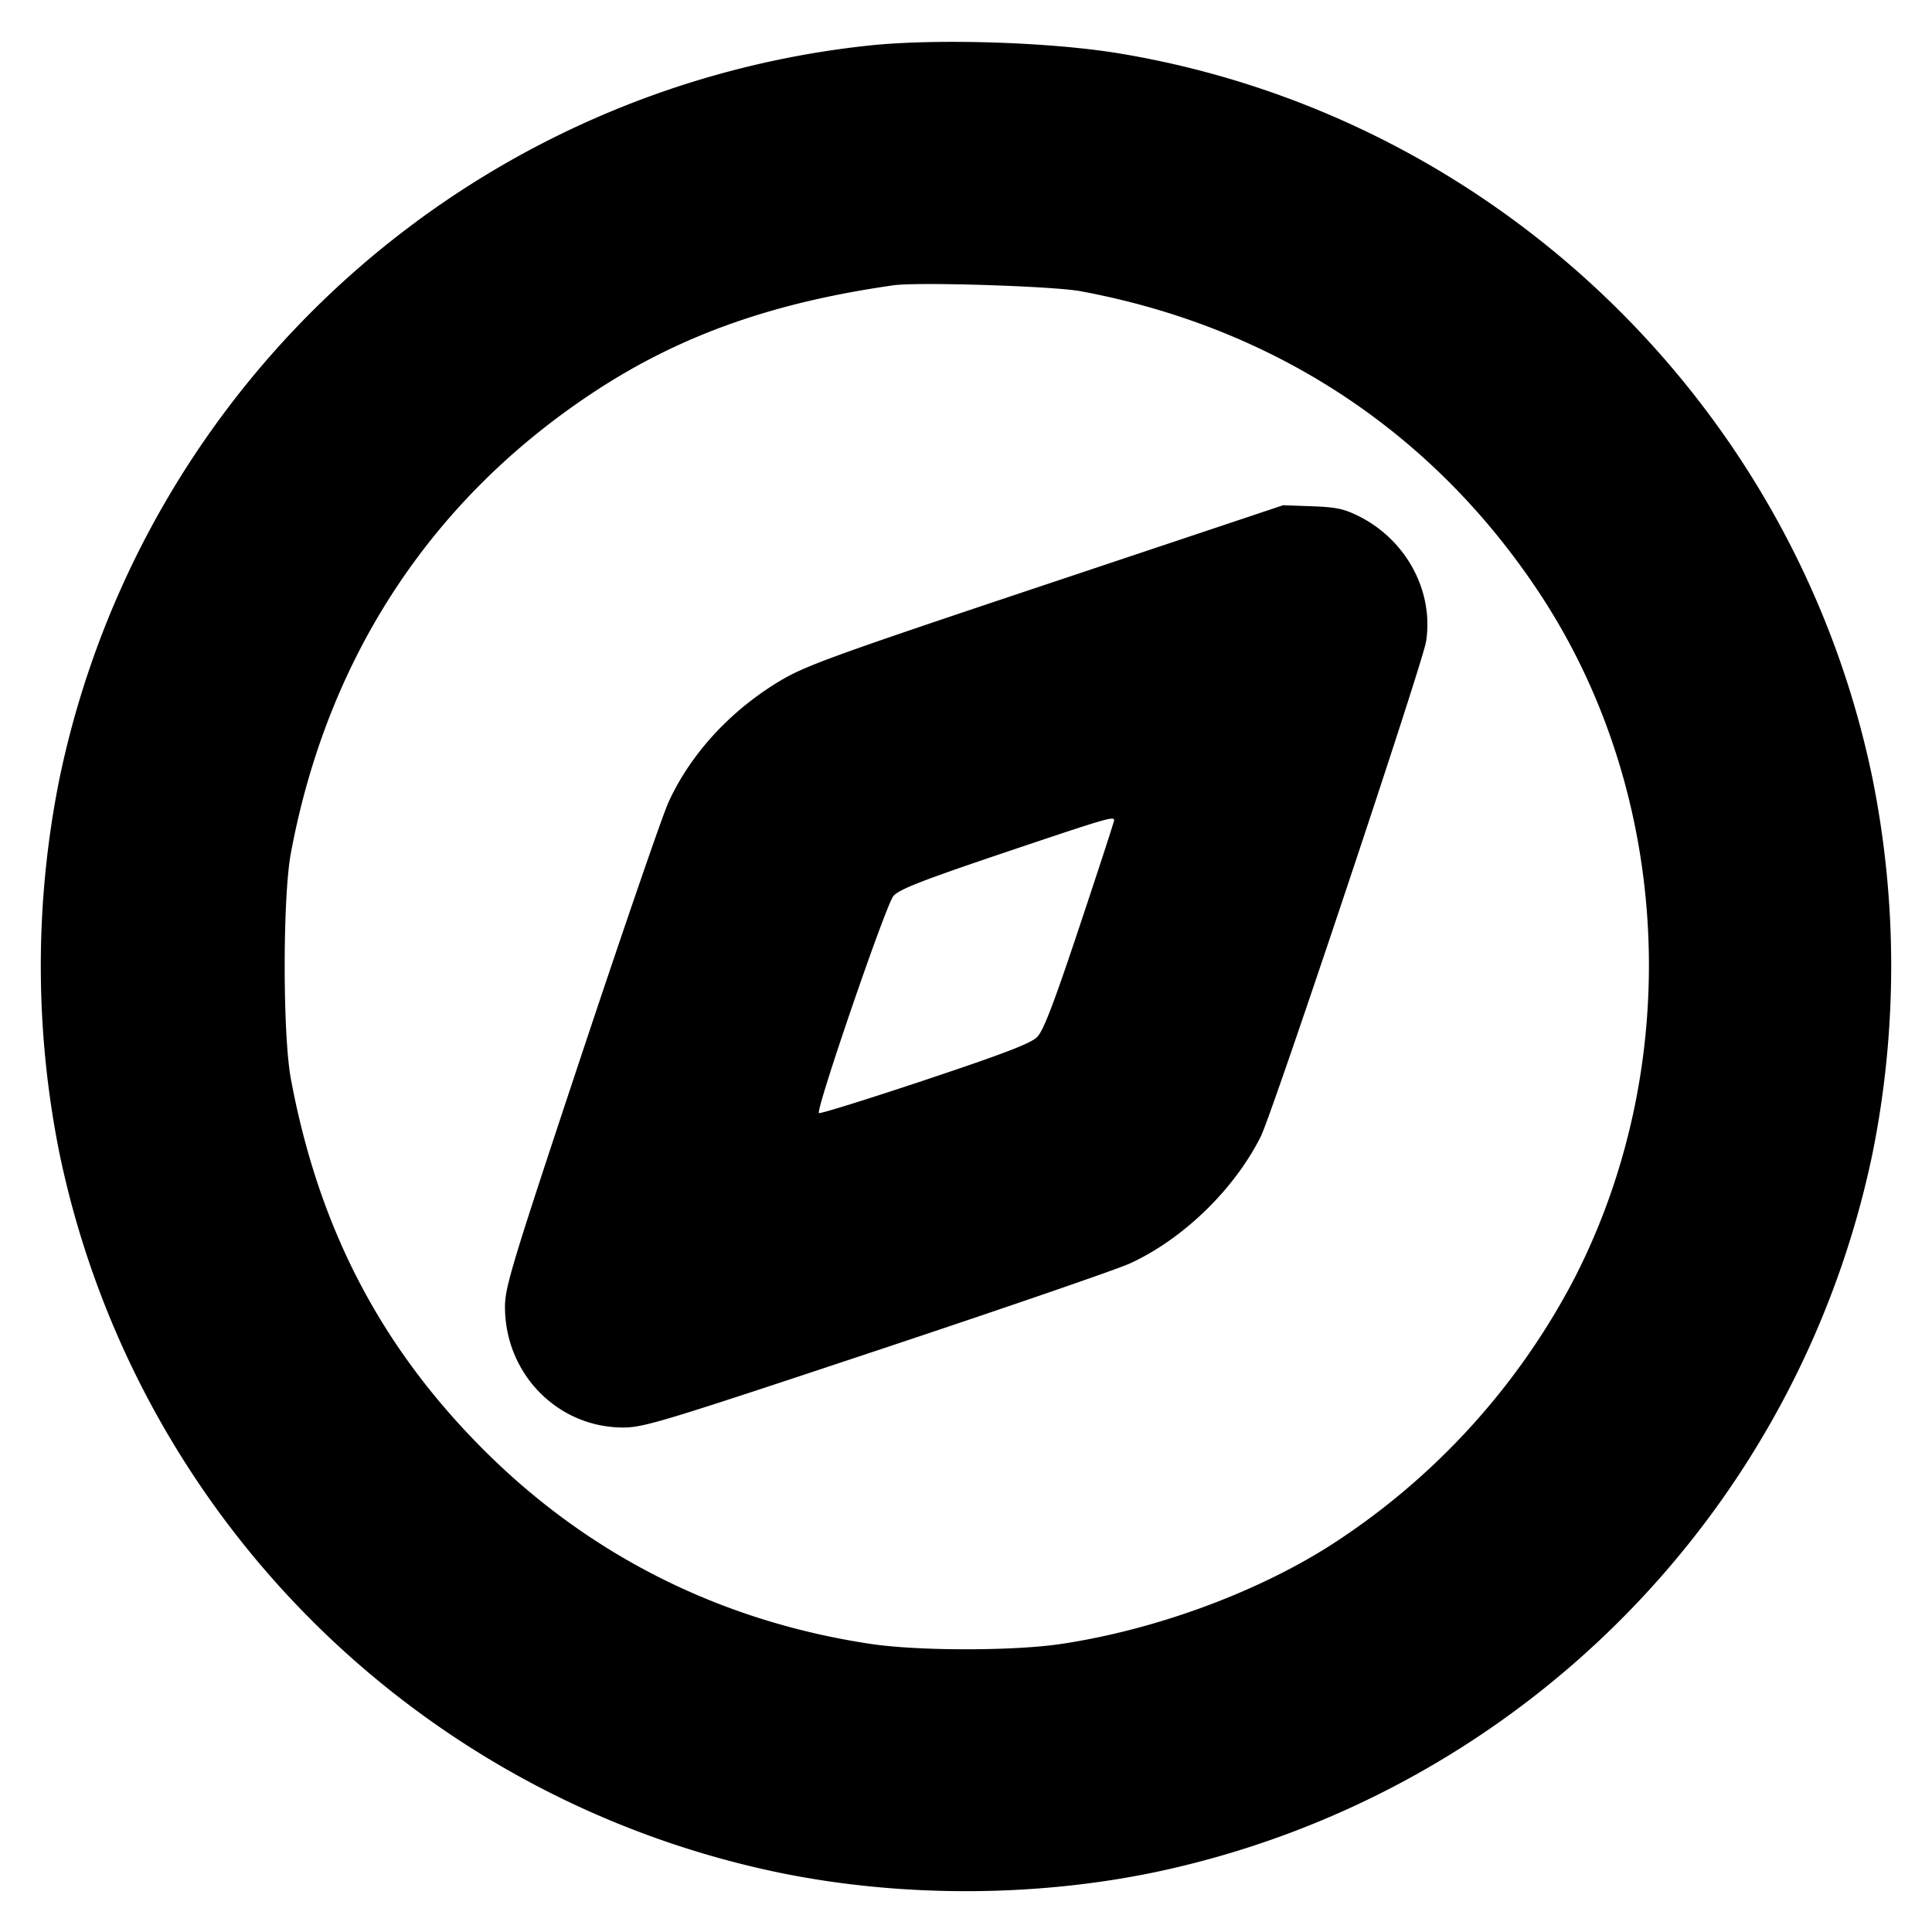 <svg xmlns="http://www.w3.org/2000/svg" width="24" height="24" fill="none" stroke="currentColor" stroke-linecap="round" stroke-linejoin="round" stroke-width="3"><path fill="#000" fill-rule="evenodd" stroke="none" d="M10.82.563A11.515 11.515 0 0 0 .739 9.671a11.8 11.8 0 0 0 0 4.658 11.52 11.52 0 0 0 8.932 8.932c1.501.309 3.157.309 4.658 0a11.53 11.53 0 0 0 8.932-8.932 11.8 11.8 0 0 0 0-4.658C22.306 5.036 18.563 1.433 13.9.663c-.846-.14-2.244-.185-3.08-.1m2.6 3.054c2.416.447 4.406 1.764 5.73 3.791 1.617 2.478 1.777 5.808.406 8.476a8.75 8.75 0 0 1-3.078 3.344c-.929.579-2.156 1.023-3.298 1.194-.591.088-1.769.088-2.36 0-1.86-.279-3.49-1.094-4.802-2.402-1.289-1.285-2.06-2.766-2.405-4.62-.102-.545-.102-2.255 0-2.8.455-2.445 1.759-4.421 3.795-5.75 1.057-.69 2.201-1.094 3.692-1.306.306-.043 1.974.01 2.32.073m-.427 3.644c-2.617.874-2.986 1.008-3.295 1.192-.621.37-1.118.909-1.394 1.513-.074.162-.561 1.578-1.083 3.146-.86 2.589-.948 2.877-.948 3.121 0 .832.653 1.499 1.467 1.5.259 0 .497-.073 3.14-.952 1.573-.523 2.992-1.011 3.154-1.085.66-.302 1.295-.916 1.627-1.576.144-.285 2.01-5.874 2.054-6.15.098-.622-.243-1.26-.832-1.556-.185-.093-.284-.114-.583-.125l-.36-.013zm.847 2.929c0 .016-.192.606-.427 1.31-.323.969-.451 1.304-.53 1.383s-.417.208-1.396.535c-.711.237-1.302.421-1.314.409-.041-.042.833-2.589.925-2.696.071-.083.35-.192 1.366-.535 1.288-.434 1.376-.46 1.376-.406"/></svg>